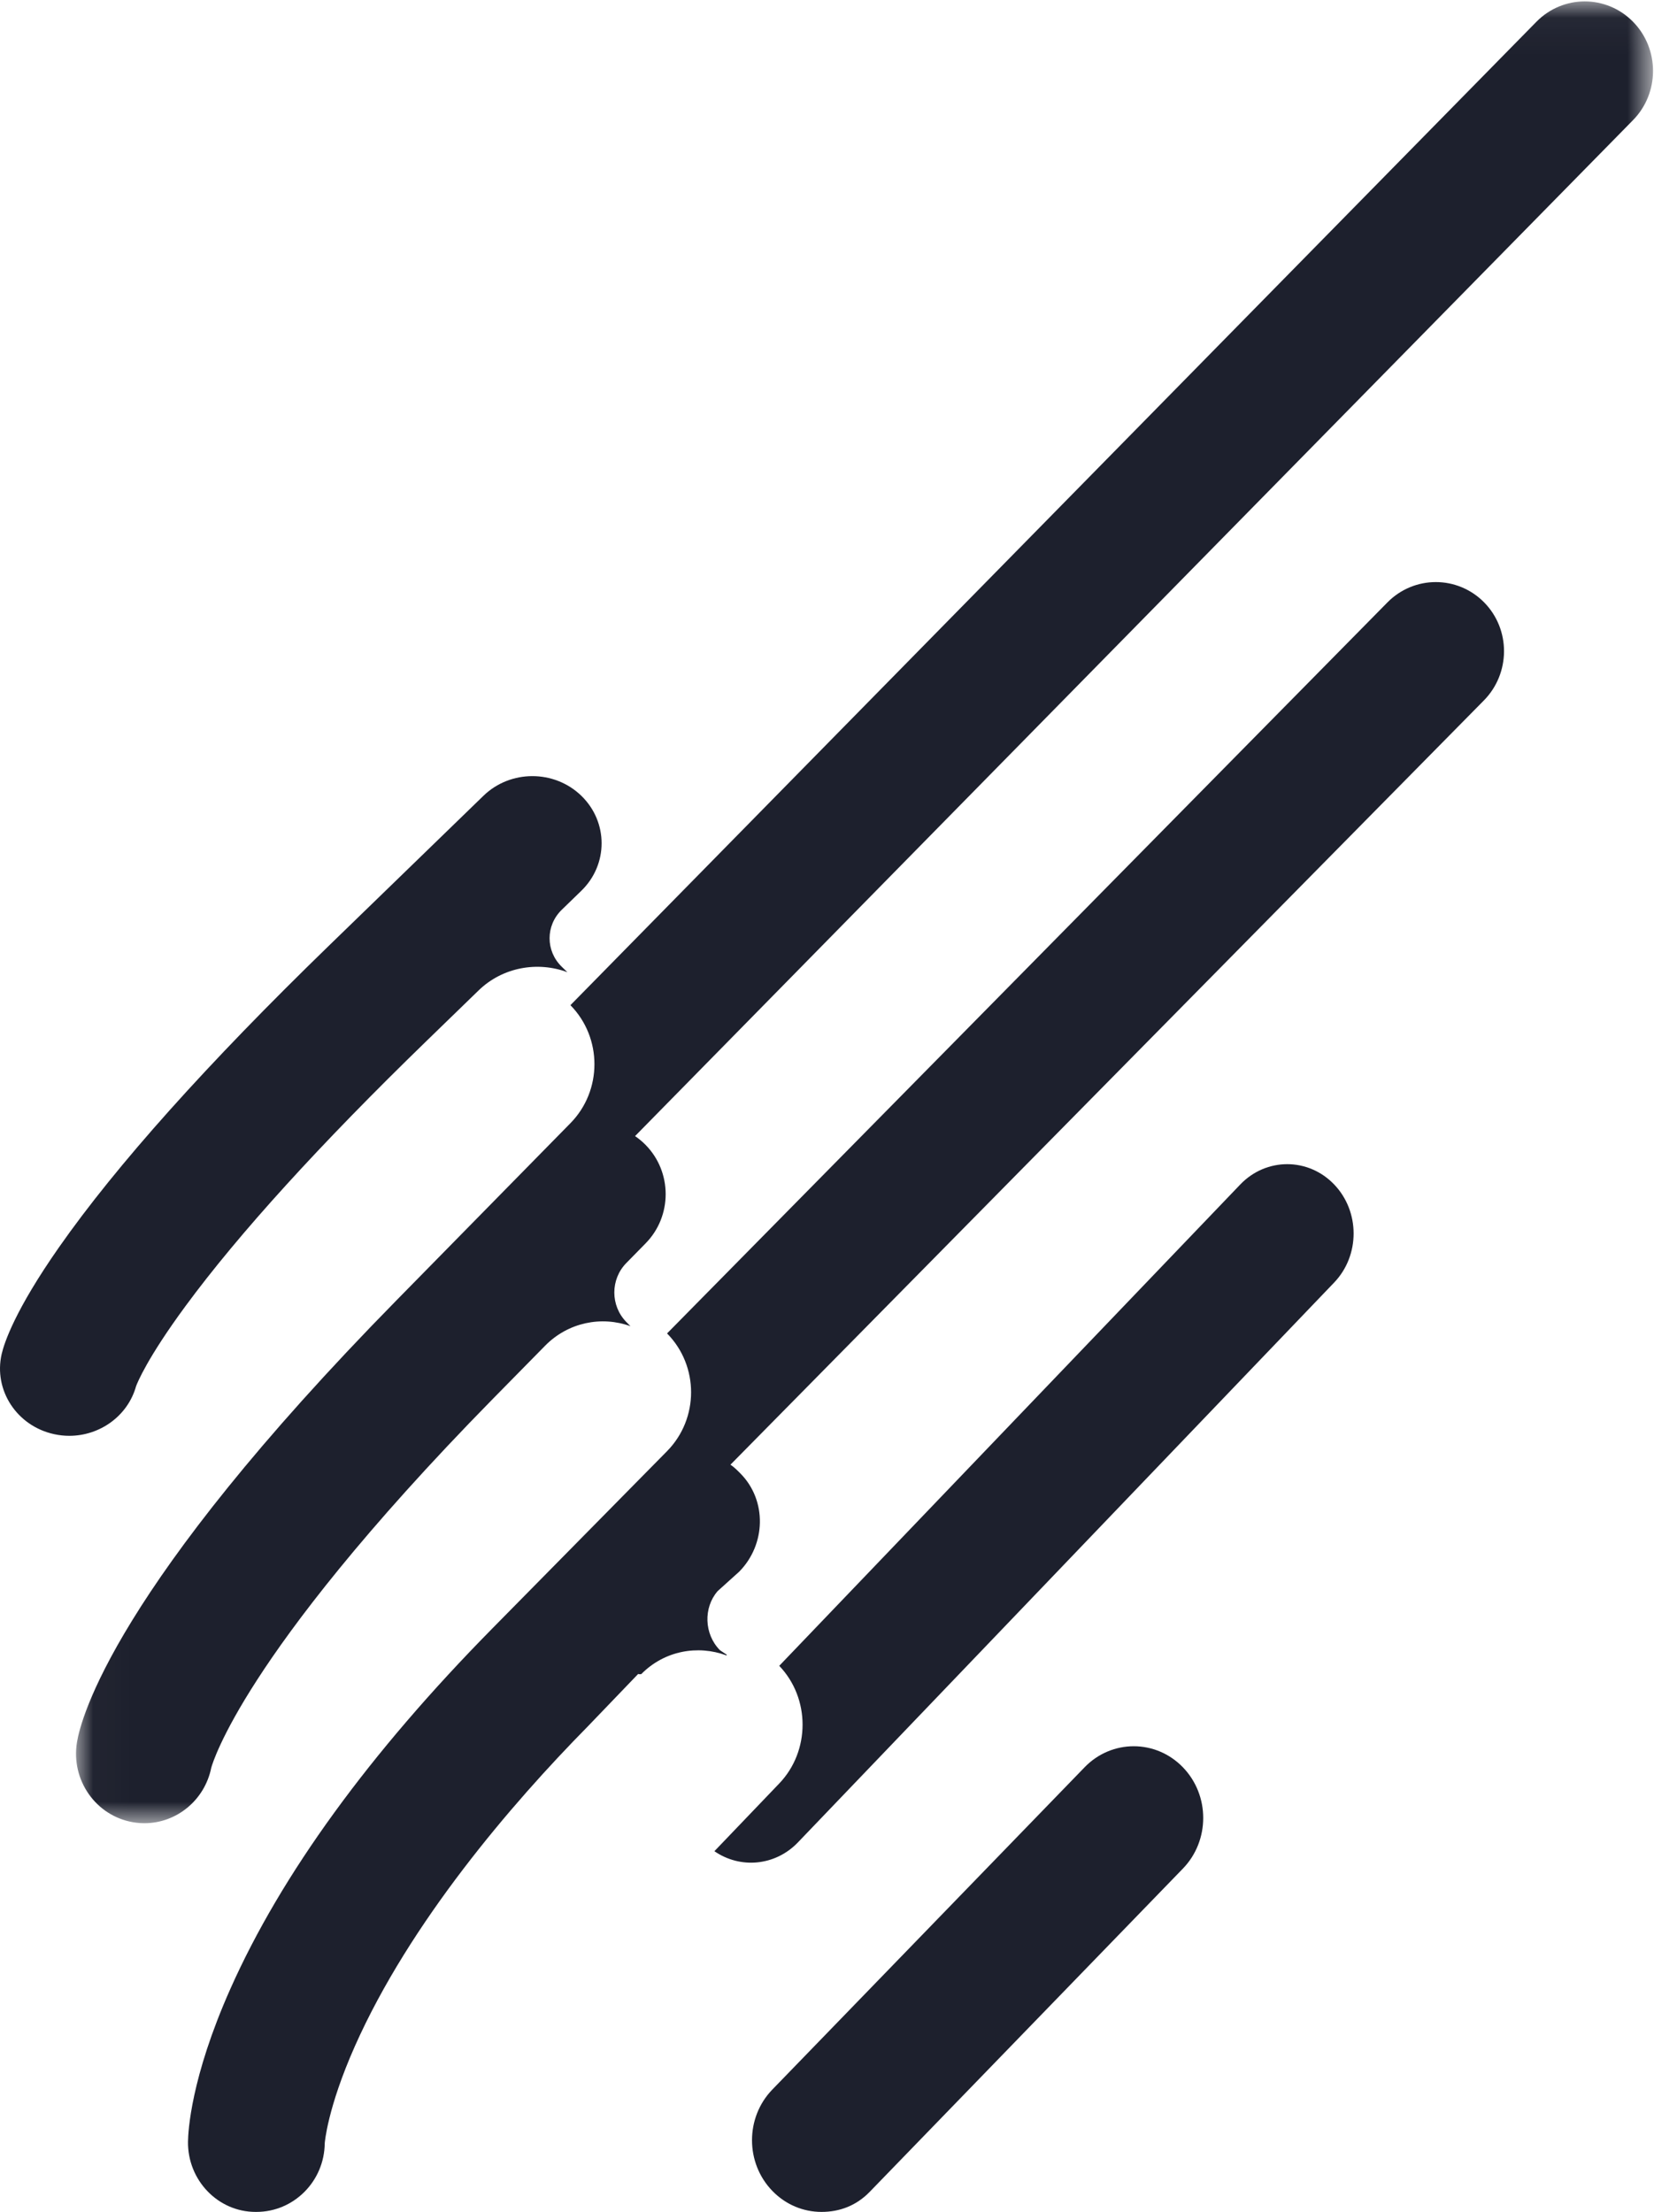 <?xml version="1.0" encoding="UTF-8"?>
<svg width="47px" height="62px" viewBox="0 0 47 62" version="1.1" xmlns="http://www.w3.org/2000/svg" xmlns:xlink="http://www.w3.org/1999/xlink">
    <!-- Generator: sketchtool 57.1 (101010) - https://sketch.com -->
    <title>48684533-00DA-4720-B75E-68BC3EAF9FD4</title>
    <desc>Created with sketchtool.</desc>
    <defs>
        <polygon id="path-1" points="0.023 0.039 44.22 0.039 44.22 51.105 0.023 51.105"></polygon>
    </defs>
    <g id="Coming-Soon-CRM" stroke="none" stroke-width="1" fill="none" fill-rule="evenodd">
        <g transform="translate(-591, -921)" id="Footer">
            <g transform="translate(0, 819)">
                <g id="Copyright" transform="translate(591, 102)">
                    <g id="benchmark-isotype">
                        <path d="M30.398,49.536 L21.646,58.57 C20.886,59.354 20.886,60.627 21.646,61.411 C22.026,61.804 22.524,62 23.023,62 C23.521,62 23.991,61.832 24.372,61.44 L33.151,52.378 C33.912,51.593 33.912,50.321 33.151,49.536 C32.391,48.751 31.158,48.751 30.398,49.536" id="Fill-1" fill="#1D202D"></path>
                        <path d="M3.813,38.857 C3.846,38.766 4.125,38.068 5.2,36.608 C6.697,34.574 8.973,32.071 11.958,29.174 L13.415,27.76 C14.087,27.108 15.068,26.939 15.901,27.251 L15.744,27.098 C15.289,26.657 15.289,25.942 15.744,25.501 L16.293,24.968 C17.05,24.233 17.05,23.041 16.293,22.306 C15.535,21.571 14.306,21.571 13.549,22.306 L9.218,26.508 C5.808,29.818 3.26,32.664 1.653,34.962 C0.419,36.726 0.119,37.641 0.047,37.952 C-0.186,38.967 0.472,39.973 1.518,40.2 C1.66,40.231 1.802,40.246 1.942,40.246 C2.802,40.246 3.581,39.687 3.813,38.857" id="Fill-3" fill="#1D202D"></path>
                        <g id="Group-7" transform="translate(2.108, 0)">
                            <mask id="mask-2" fill="white">
                                <use xlink:href="#path-1"></use>
                            </mask>
                            <g id="Clip-6"></g>
                            <path d="M43.66,0.61 L43.66,0.61 C42.912,-0.151 41.7,-0.151 40.952,0.61 L13.879,28.175 C14.776,29.089 14.776,30.57 13.879,31.483 L13.28,32.093 C13.28,32.093 13.28,32.093 13.28,32.093 L9.006,36.446 C1.082,44.513 0.157,48.18 0.049,48.835 C-0.125,49.897 0.58,50.901 1.623,51.078 C1.73,51.096 1.835,51.105 1.94,51.105 C2.835,51.105 3.628,50.464 3.813,49.549 C3.838,49.458 4.077,48.664 5.105,47.076 C6.095,45.545 8.037,42.946 11.713,39.202 L13.167,37.723 C13.814,37.063 14.752,36.88 15.561,37.173 L15.446,37.056 C14.997,36.599 14.997,35.858 15.446,35.402 L15.987,34.85 C16.735,34.089 16.735,32.855 15.987,32.093 C15.895,31.999 15.795,31.916 15.69,31.845 L43.66,3.367 C44.407,2.606 44.407,1.371 43.66,0.61" id="Fill-5" fill="#1D202D" mask="url(#mask-2)"></path>
                        </g>
                        <path d="M41.595,16.885 C40.847,16.126 39.634,16.126 38.885,16.885 L18.695,37.376 C19.593,38.287 19.593,39.764 18.695,40.676 L18.079,41.301 L18.078,41.302 L13.8,45.644 C10.353,49.142 7.882,52.543 6.455,55.751 C5.343,58.25 5.272,59.758 5.269,60.035 C5.257,61.109 6.106,62 7.164,62 L7.185,62 C8.234,62 9.089,61.144 9.101,60.078 C9.101,60.069 9.173,59.094 9.948,57.35 C11.487,53.889 14.327,50.57 16.471,48.394 L17.892,46.914 L17.892,46.927 L17.97,46.927 C18.622,46.266 19.556,46.104 20.359,46.401 L20.372,46.385 L20.176,46.254 C19.728,45.798 19.716,45.061 20.107,44.606 L20.107,44.604 L20.718,44.053 C21.466,43.294 21.501,42.062 20.753,41.303 C20.66,41.209 20.577,41.126 20.472,41.055 L41.586,19.635 C42.335,18.876 42.343,17.645 41.595,16.885" id="Fill-8" fill="#1D202D"></path>
                        <path d="M34.76,33.201 L21.839,46.693 L21.839,46.693 C22.711,47.604 22.711,49.081 21.839,49.991 L20.022,51.889 C20.745,52.389 21.728,52.306 22.364,51.641 L37.392,35.949 C38.118,35.19 38.118,33.96 37.392,33.201 C36.665,32.442 35.487,32.442 34.76,33.201" id="Fill-10" fill="#1D202D"></path>
                    </g>
                </g>
            </g>
        </g>
    </g>
</svg>